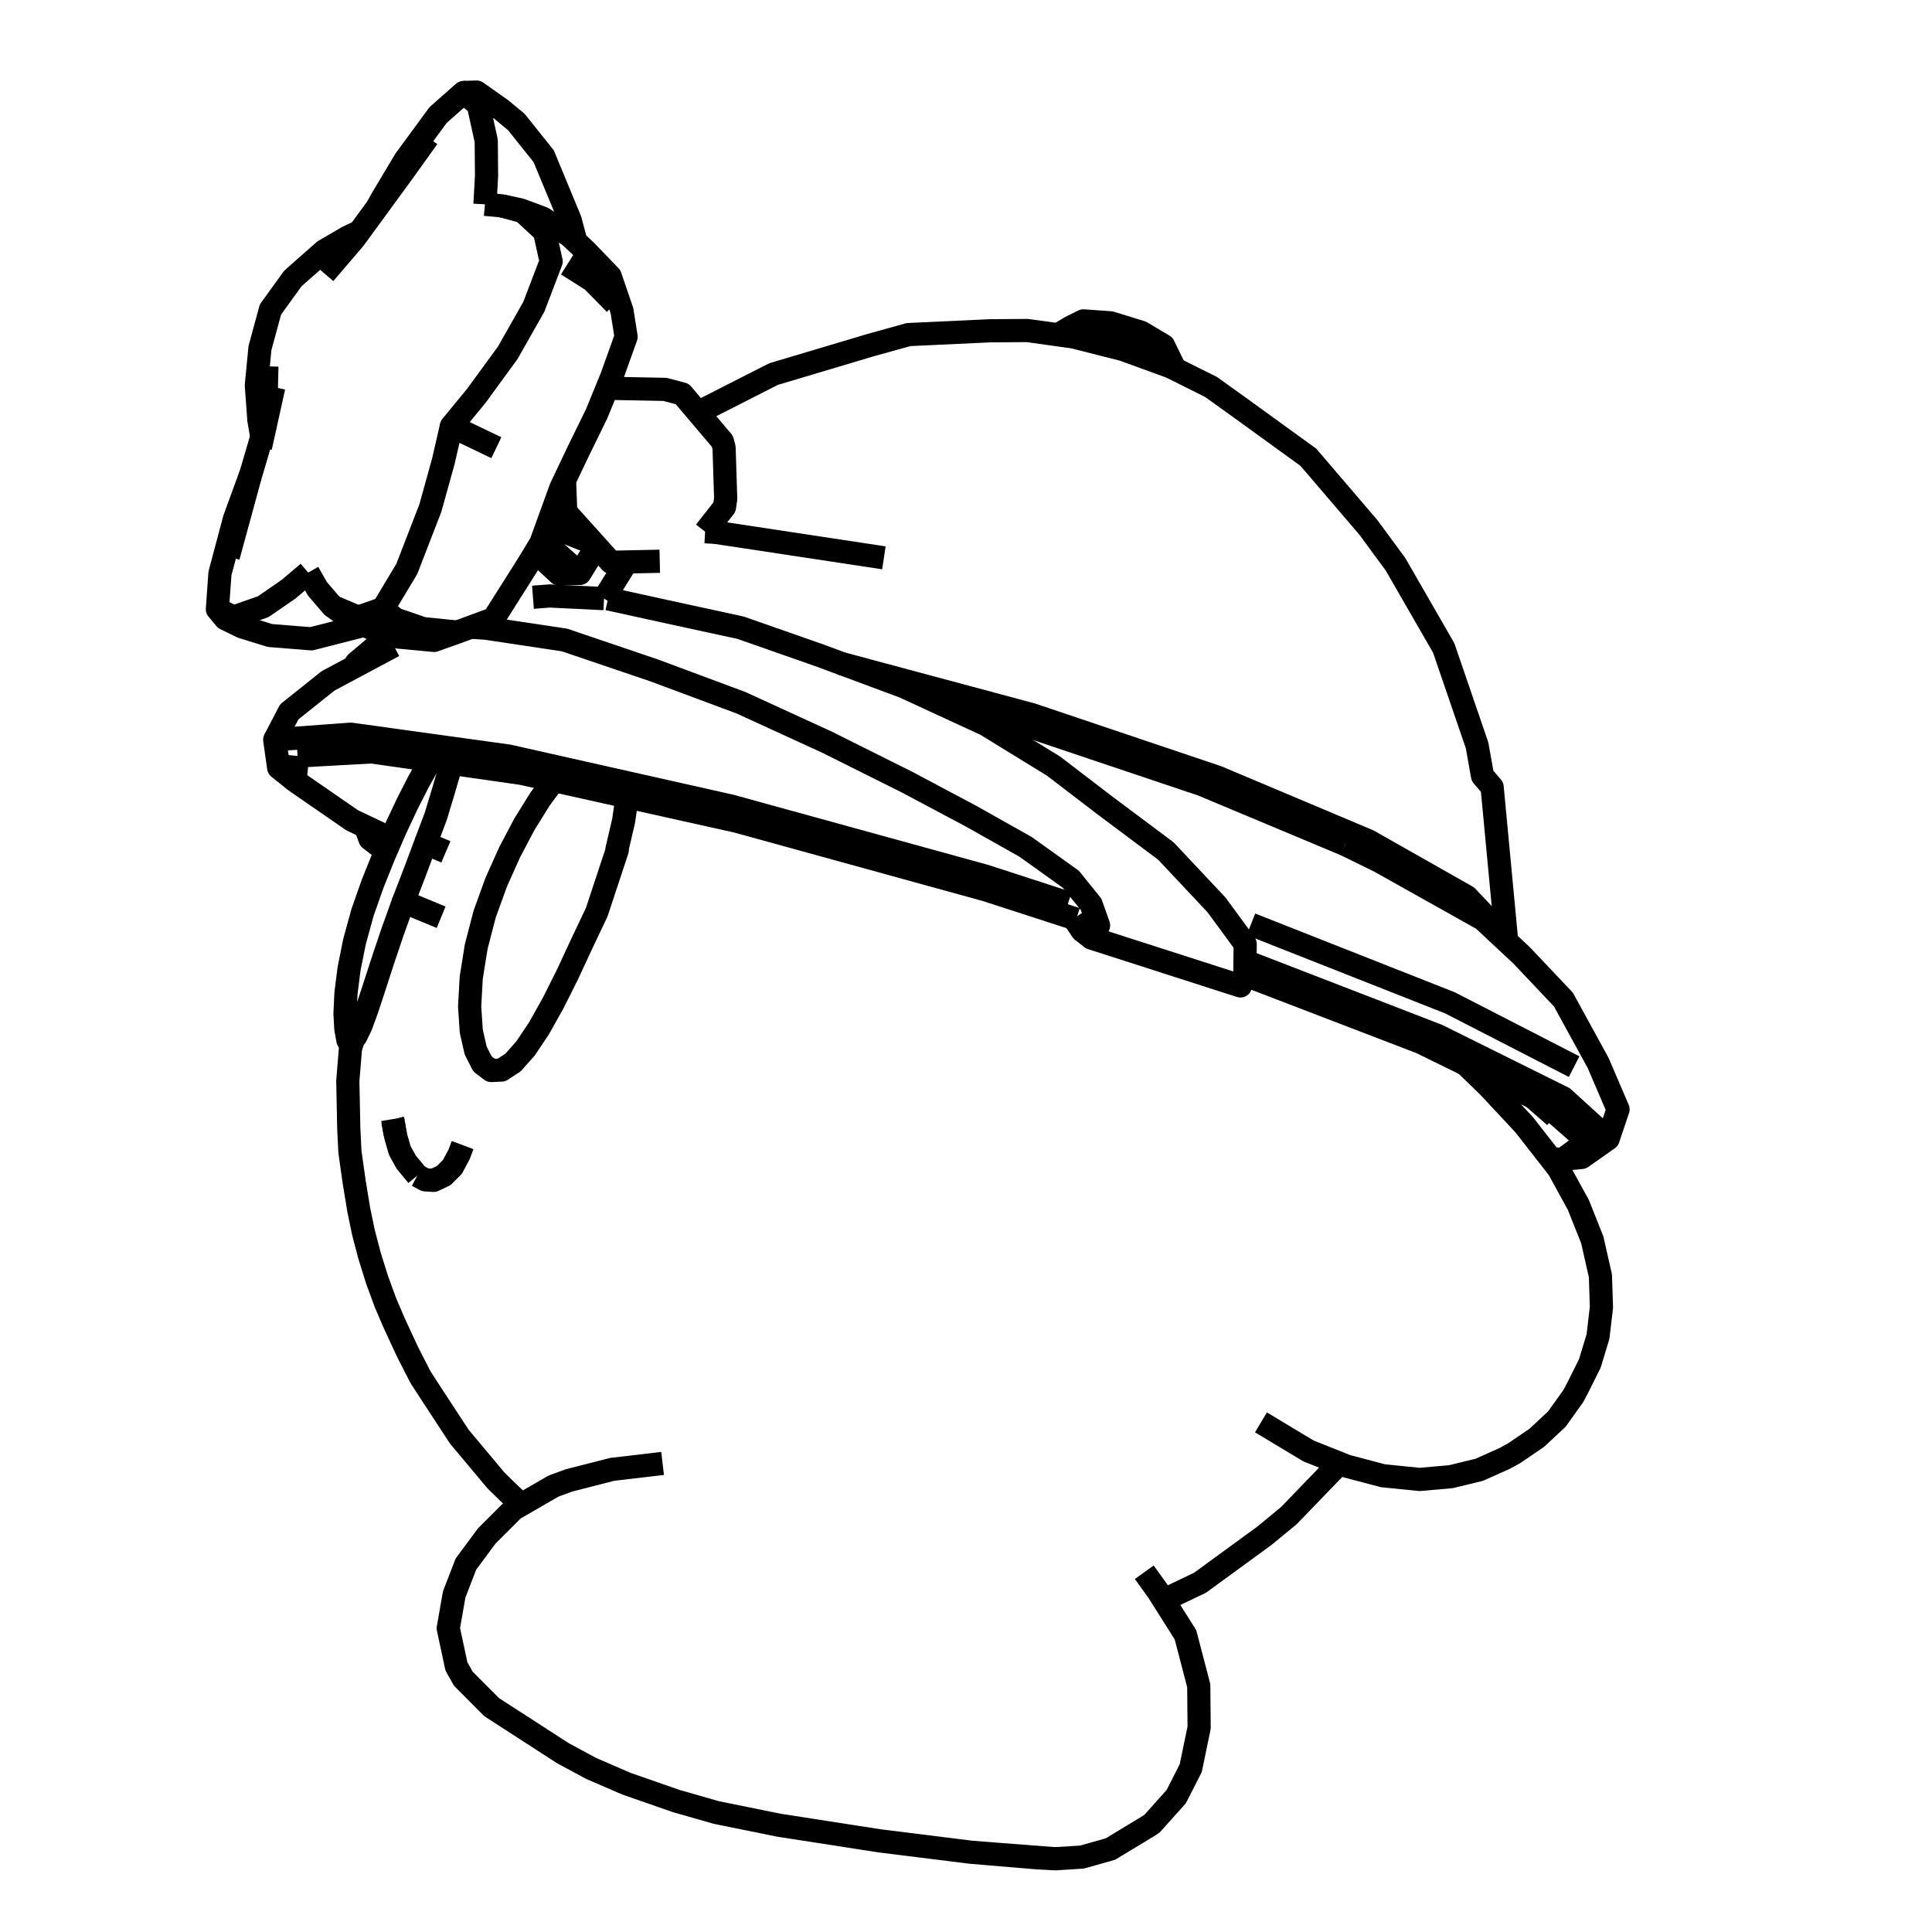 <?xml version='1.0' encoding='ascii'?>
<svg xmlns="http://www.w3.org/2000/svg" version="1.1" width="250" height="250">
    <g id="ViewLayer_LineSet" xmlns:inkscape="http://www.inkscape.org/namespaces/inkscape" inkscape:groupmode="lineset" inkscape:label="ViewLayer_LineSet">
        <g xmlns:inkscape="http://www.inkscape.org/namespaces/inkscape" inkscape:groupmode="layer" id="strokes" inkscape:label="strokes">
            <path fill="none" stroke-width="3.0" stroke-linecap="butt" stroke-opacity="1.0" stroke="rgb(0, 0, 0)" stroke-linejoin="round" d=" M 45.457, 134.726 45.371, 135.435 45.008, 139.857 45.130, 145.999 45.278, 149.034 45.812, 152.821 46.427, 156.574 47.024, 159.456 47.830, 162.531 48.800, 165.629 49.882, 168.580 51.015, 171.222 52.741, 174.942 54.418, 178.214 55.974, 180.615 59.436, 185.905 64.163, 191.551 65.643, 193.003 67.442, 194.717 " />
            <path fill="none" stroke-width="3.0" stroke-linecap="butt" stroke-opacity="1.0" stroke="rgb(0, 0, 0)" stroke-linejoin="round" d=" M 150.567, 207.060 155.281, 204.806 163.360, 198.913 163.611, 198.729 166.783, 196.116 173.316, 189.345 " />
            <path fill="none" stroke-width="3.0" stroke-linecap="butt" stroke-opacity="1.0" stroke="rgb(0, 0, 0)" stroke-linejoin="round" d=" M 54.001, 152.124 55.017, 152.667 56.115, 152.737 57.421, 152.119 58.536, 151.004 59.413, 149.367 59.861, 148.174 " />
            <path fill="none" stroke-width="3.0" stroke-linecap="butt" stroke-opacity="1.0" stroke="rgb(0, 0, 0)" stroke-linejoin="round" d=" M 50.820, 144.813 50.867, 145.102 50.909, 145.352 50.926, 145.455 50.980, 145.785 51.178, 146.892 51.189, 146.955 51.217, 147.089 51.737, 148.896 52.573, 150.394 54.001, 152.124 " />
            <path fill="none" stroke-width="3.0" stroke-linecap="butt" stroke-opacity="1.0" stroke="rgb(0, 0, 0)" stroke-linejoin="round" d=" M 50.778, 144.920 50.909, 145.352 " />
            <path fill="none" stroke-width="3.0" stroke-linecap="butt" stroke-opacity="1.0" stroke="rgb(0, 0, 0)" stroke-linejoin="round" d=" M 50.926, 145.455 50.967, 145.836 51.178, 146.892 " />
            <path fill="none" stroke-width="3.0" stroke-linecap="butt" stroke-opacity="1.0" stroke="rgb(0, 0, 0)" stroke-linejoin="round" d=" M 81.145, 103.108 80.697, 106.222 79.835, 109.906 79.881, 109.975 77.932, 115.874 77.504, 117.168 77.219, 118.031 76.855, 118.797 76.565, 119.409 75.325, 122.019 73.449, 126.062 71.575, 129.800 69.752, 133.052 68.012, 135.659 66.835, 136.985 66.384, 137.493 64.890, 138.463 63.560, 138.523 62.432, 137.672 61.554, 135.949 60.982, 133.436 60.772, 130.251 60.974, 126.546 61.398, 123.884 61.620, 122.495 62.714, 118.286 64.083, 114.506 64.205, 114.170 64.325, 113.901 65.629, 110.988 65.943, 110.287 67.866, 106.643 69.902, 103.369 71.663, 100.997 " />
            <path fill="none" stroke-width="3.0" stroke-linecap="butt" stroke-opacity="1.0" stroke="rgb(0, 0, 0)" stroke-linejoin="round" d=" M 52.200, 116.676 50.791, 120.593 49.532, 124.332 48.438, 127.708 47.503, 130.553 46.709, 132.722 46.038, 134.108 45.481, 134.644 45.467, 134.642 45.017, 134.585 44.752, 133.132 44.643, 131.175 44.766, 128.543 45.167, 125.372 45.880, 121.819 46.916, 118.053 48.240, 114.302 49.691, 110.687 49.944, 110.106 50.623, 108.543 50.848, 108.023 51.203, 107.206 51.348, 106.897 52.717, 103.983 54.173, 101.129 55.515, 98.743 55.740, 98.390 " />
            <path fill="none" stroke-width="3.0" stroke-linecap="butt" stroke-opacity="1.0" stroke="rgb(0, 0, 0)" stroke-linejoin="round" d=" M 45.481, 134.644 47.041, 135.236 " />
            <path fill="none" stroke-width="3.0" stroke-linecap="butt" stroke-opacity="1.0" stroke="rgb(0, 0, 0)" stroke-linejoin="round" d=" M 45.017, 134.585 45.457, 134.726 47.041, 135.236 " />
            <path fill="none" stroke-width="3.0" stroke-linecap="butt" stroke-opacity="1.0" stroke="rgb(0, 0, 0)" stroke-linejoin="round" d=" M 58.375, 98.768 58.141, 99.752 57.708, 101.231 57.597, 101.610 57.353, 102.446 56.393, 105.611 56.375, 105.669 56.043, 106.550 55.092, 109.071 55.076, 109.112 " />
            <path fill="none" stroke-width="3.0" stroke-linecap="butt" stroke-opacity="1.0" stroke="rgb(0, 0, 0)" stroke-linejoin="round" d=" M 57.083, 118.692 52.734, 116.897 52.200, 116.676 53.684, 112.831 54.089, 111.748 54.586, 110.423 54.782, 109.899 55.076, 109.112 55.794, 109.419 56.789, 109.843 57.696, 110.231 " />
            <path fill="none" stroke-width="3.0" stroke-linecap="butt" stroke-opacity="1.0" stroke="rgb(0, 0, 0)" stroke-linejoin="round" d=" M 136.537, 240.522 140.005, 240.304 143.685, 239.267 148.560, 236.316 149.073, 235.980 152.205, 232.480 154.080, 228.802 155.168, 223.556 155.117, 218.120 153.401, 211.548 150.567, 207.060 149.866, 205.951 149.359, 205.244 148.068, 203.446 " />
            <path fill="none" stroke-width="3.0" stroke-linecap="butt" stroke-opacity="1.0" stroke="rgb(0, 0, 0)" stroke-linejoin="round" d=" M 85.739, 189.367 79.214, 190.134 73.633, 191.563 71.629, 192.296 67.442, 194.717 66.456, 195.287 62.989, 198.747 60.282, 202.402 58.770, 206.331 58.003, 210.696 59.061, 215.635 59.954, 217.225 63.617, 220.903 72.016, 226.331 72.829, 226.857 76.509, 228.841 81.089, 230.820 87.545, 233.068 92.686, 234.536 100.788, 236.181 110.670, 237.715 113.815, 238.203 123.738, 239.440 125.659, 239.679 129.450, 239.978 136.537, 240.522 134.236, 240.398 125.659, 239.679 " />
            <path fill="none" stroke-width="3.0" stroke-linecap="butt" stroke-opacity="1.0" stroke="rgb(0, 0, 0)" stroke-linejoin="round" d=" M 163.166, 184.055 163.292, 184.130 169.321, 187.752 173.316, 189.345 174.275, 189.727 178.959, 190.960 183.699, 191.440 187.736, 191.083 191.408, 190.192 194.688, 188.728 195.929, 188.046 198.853, 186.056 201.452, 183.633 203.578, 180.661 204.123, 179.638 205.726, 176.425 206.783, 172.935 207.225, 169.161 207.094, 165.093 206.041, 160.441 204.244, 155.927 201.671, 151.230 200.684, 149.966 200.480, 149.705 197.226, 145.538 192.654, 140.641 190.360, 138.416 189.639, 137.716 " />
            <path fill="none" stroke-width="3.0" stroke-linecap="butt" stroke-opacity="1.0" stroke="rgb(0, 0, 0)" stroke-linejoin="round" d=" M 91.243, 68.805 93.750, 65.613 93.904, 64.518 93.695, 57.938 93.481, 57.111 90.319, 53.380 88.285, 50.979 86.039, 50.386 79.047, 50.251 78.553, 50.241 " />
            <path fill="none" stroke-width="3.0" stroke-linecap="butt" stroke-opacity="1.0" stroke="rgb(0, 0, 0)" stroke-linejoin="round" d=" M 39.877, 74.095 41.078, 76.197 43.022, 78.462 45.557, 80.254 47.114, 80.916 47.834, 81.222 50.861, 82.232 50.992, 82.276 51.435, 82.424 55.078, 82.765 56.168, 82.867 57.838, 82.271 58.054, 82.194 59.179, 81.793 60.907, 81.158 62.077, 80.728 63.180, 80.323 63.864, 80.071 65.456, 77.554 68.197, 73.221 68.267, 73.110 68.309, 73.041 69.290, 71.424 69.863, 70.481 69.875, 70.460 69.982, 70.284 70.140, 69.850 70.303, 69.400 70.318, 69.359 70.810, 68.003 70.827, 67.957 70.948, 67.622 71.078, 67.264 71.190, 66.955 71.198, 66.934 72.251, 64.031 72.582, 63.120 73.048, 62.140 73.149, 61.927 73.907, 60.335 74.782, 58.496 75.615, 56.792 75.620, 56.781 75.863, 56.285 76.817, 54.333 77.219, 53.511 77.667, 52.411 77.838, 51.993 78.177, 51.163 78.553, 50.241 78.698, 49.887 79.187, 48.689 81.014, 43.578 80.483, 40.208 78.952, 35.738 75.730, 32.401 74.520, 31.276 73.686, 30.501 70.237, 28.233 67.326, 27.152 64.908, 26.635 62.752, 26.440 " />
            <path fill="none" stroke-width="3.0" stroke-linecap="butt" stroke-opacity="1.0" stroke="rgb(0, 0, 0)" stroke-linejoin="round" d=" M 32.435, 61.433 32.352, 61.635 30.340, 67.148 28.461, 74.198 28.131, 78.826 29.156, 80.060 31.314, 81.113 34.937, 82.236 40.274, 82.661 47.114, 80.916 " />
            <path fill="none" stroke-width="3.0" stroke-linecap="butt" stroke-opacity="1.0" stroke="rgb(0, 0, 0)" stroke-linejoin="round" d=" M 75.025, 74.204 72.318, 74.254 71.449, 73.442 70.960, 72.985 69.290, 71.424 " />
            <path fill="none" stroke-width="3.0" stroke-linecap="butt" stroke-opacity="1.0" stroke="rgb(0, 0, 0)" stroke-linejoin="round" d=" M 50.623, 108.543 47.291, 106.962 45.575, 106.148 38.181, 101.041 36.059, 99.337 35.549, 95.727 43.771, 95.124 44.282, 95.086 45.394, 95.005 47.010, 95.229 56.424, 96.533 56.927, 96.602 58.753, 96.855 60.674, 97.121 62.804, 97.416 63.459, 97.507 65.806, 97.832 73.009, 99.453 79.776, 100.975 81.207, 101.297 86.498, 102.488 94.610, 104.312 104.251, 106.968 113.892, 109.623 123.533, 112.278 127.462, 113.360 136.972, 116.451 137.831, 116.731 138.095, 116.816 138.121, 116.825 138.217, 116.856 " />
            <path fill="none" stroke-width="3.0" stroke-linecap="butt" stroke-opacity="1.0" stroke="rgb(0, 0, 0)" stroke-linejoin="round" d=" M 202.264, 149.994 205.408, 147.682 200.897, 143.720 199.629, 142.606 198.364, 141.987 190.342, 138.061 189.639, 137.716 183.858, 134.887 174.522, 131.304 165.186, 127.720 161.049, 126.132 " />
            <path fill="none" stroke-width="3.0" stroke-linecap="butt" stroke-opacity="1.0" stroke="rgb(0, 0, 0)" stroke-linejoin="round" d=" M 38.498, 97.824 38.181, 101.041 " />
            <path fill="none" stroke-width="3.0" stroke-linecap="butt" stroke-opacity="1.0" stroke="rgb(0, 0, 0)" stroke-linejoin="round" d=" M 38.498, 97.824 44.005, 97.521 44.543, 97.492 48.098, 97.296 55.740, 98.390 56.008, 98.429 56.651, 98.521 58.375, 98.768 59.382, 98.912 61.231, 99.176 63.414, 99.489 67.538, 100.080 71.663, 100.997 78.292, 102.473 81.145, 103.108 86.449, 104.288 95.367, 106.273 105.007, 108.929 114.648, 111.586 120.686, 113.250 127.604, 115.156 129.449, 115.754 138.961, 118.838 139.106, 118.885 139.264, 118.936 " />
            <path fill="none" stroke-width="3.0" stroke-linecap="butt" stroke-opacity="1.0" stroke="rgb(0, 0, 0)" stroke-linejoin="round" d=" M 73.048, 62.140 73.118, 63.981 73.140, 64.539 73.151, 64.831 73.205, 66.246 73.999, 67.129 74.195, 67.347 74.494, 67.680 74.999, 68.242 75.118, 68.375 75.462, 68.758 75.497, 68.796 75.668, 68.986 75.793, 69.126 75.972, 69.324 76.623, 70.049 76.687, 70.120 77.198, 70.688 79.059, 72.759 81.102, 72.716 85.372, 72.627 " />
            <path fill="none" stroke-width="3.0" stroke-linecap="butt" stroke-opacity="1.0" stroke="rgb(0, 0, 0)" stroke-linejoin="round" d=" M 70.827, 67.957 70.836, 67.960 72.952, 68.791 72.999, 68.809 73.601, 69.046 74.207, 69.284 74.544, 69.416 74.890, 69.552 75.224, 69.683 75.242, 69.690 76.306, 70.108 76.687, 70.120 " />
            <path fill="none" stroke-width="3.0" stroke-linecap="butt" stroke-opacity="1.0" stroke="rgb(0, 0, 0)" stroke-linejoin="round" d=" M 47.291, 106.962 47.871, 108.561 49.842, 110.066 49.944, 110.106 " />
            <path fill="none" stroke-width="3.0" stroke-linecap="butt" stroke-opacity="1.0" stroke="rgb(0, 0, 0)" stroke-linejoin="round" d=" M 50.861, 82.232 49.928, 82.539 46.106, 85.769 45.768, 86.333 " />
            <path fill="none" stroke-width="3.0" stroke-linecap="butt" stroke-opacity="1.0" stroke="rgb(0, 0, 0)" stroke-linejoin="round" d=" M 60.907, 81.158 61.802, 81.217 62.594, 81.269 62.870, 81.287 63.388, 81.365 70.619, 82.450 73.048, 82.814 74.381, 83.267 74.954, 83.461 76.592, 84.017 77.758, 84.413 84.647, 86.750 94.018, 90.239 95.874, 90.930 104.964, 95.098 107.023, 96.042 115.970, 100.509 117.383, 101.214 125.662, 105.616 132.707, 109.583 138.565, 113.774 138.815, 114.084 141.184, 117.016 142.156, 119.750 142.097, 119.854 141.232, 121.384 " />
            <path fill="none" stroke-width="3.0" stroke-linecap="butt" stroke-opacity="1.0" stroke="rgb(0, 0, 0)" stroke-linejoin="round" d=" M 78.162, 77.459 71.115, 77.119 68.965, 77.284 " />
            <path fill="none" stroke-width="3.0" stroke-linecap="butt" stroke-opacity="1.0" stroke="rgb(0, 0, 0)" stroke-linejoin="round" d=" M 140.003, 120.403 141.232, 121.384 150.753, 124.442 156.946, 126.432 160.511, 127.577 161.049, 126.132 161.079, 126.051 161.080, 125.993 161.100, 124.363 161.116, 123.080 161.116, 123.052 161.127, 122.152 157.414, 117.089 150.867, 110.125 142.845, 104.125 136.332, 99.138 127.811, 93.903 127.586, 93.765 120.961, 90.707 116.992, 88.874 108.916, 85.871 106.130, 84.835 96.693, 81.529 95.825, 81.225 90.528, 80.075 86.289, 79.155 82.762, 78.380 81.793, 78.168 78.677, 77.483 " />
            <path fill="none" stroke-width="3.0" stroke-linecap="butt" stroke-opacity="1.0" stroke="rgb(0, 0, 0)" stroke-linejoin="round" d=" M 49.560, 78.752 50.020, 77.986 52.641, 73.616 55.685, 65.754 57.185, 60.350 57.374, 59.668 57.828, 57.696 58.417, 55.134 " />
            <path fill="none" stroke-width="3.0" stroke-linecap="butt" stroke-opacity="1.0" stroke="rgb(0, 0, 0)" stroke-linejoin="round" d=" M 43.022, 78.462 46.342, 79.862 49.560, 78.752 50.697, 79.727 51.137, 80.104 54.166, 81.147 54.723, 81.339 59.179, 81.793 " />
            <path fill="none" stroke-width="3.0" stroke-linecap="butt" stroke-opacity="1.0" stroke="rgb(0, 0, 0)" stroke-linejoin="round" d=" M 39.877, 74.095 37.328, 76.251 34.062, 78.504 30.236, 79.845 28.131, 78.826 " />
            <path fill="none" stroke-width="3.0" stroke-linecap="butt" stroke-opacity="1.0" stroke="rgb(0, 0, 0)" stroke-linejoin="round" d=" M 34.357, 54.913 33.880, 56.530 32.435, 61.433 32.342, 61.748 29.709, 71.396 29.536, 72.032 " />
            <path fill="none" stroke-width="3.0" stroke-linecap="butt" stroke-opacity="1.0" stroke="rgb(0, 0, 0)" stroke-linejoin="round" d=" M 48.796, 26.857 49.394, 25.770 52.416, 20.707 56.687, 14.887 59.995, 11.964 61.891, 13.554 62.920, 18.218 62.958, 22.795 62.752, 26.440 " />
            <path fill="none" stroke-width="3.0" stroke-linecap="butt" stroke-opacity="1.0" stroke="rgb(0, 0, 0)" stroke-linejoin="round" d=" M 64.908, 26.635 67.646, 27.367 70.460, 29.969 70.616, 30.672 71.318, 33.831 69.070, 39.712 65.701, 45.651 61.609, 51.253 58.417, 55.134 59.521, 55.671 60.219, 56.010 64.226, 57.930 " />
            <path fill="none" stroke-width="3.0" stroke-linecap="butt" stroke-opacity="1.0" stroke="rgb(0, 0, 0)" stroke-linejoin="round" d=" M 46.523, 29.969 45.011, 30.673 41.954, 32.455 37.898, 36.031 34.998, 40.047 33.638, 45.042 33.172, 49.869 33.500, 54.345 33.880, 56.530 " />
            <path fill="none" stroke-width="3.0" stroke-linecap="butt" stroke-opacity="1.0" stroke="rgb(0, 0, 0)" stroke-linejoin="round" d=" M 74.520, 31.276 73.778, 28.483 70.353, 20.215 66.811, 15.783 64.855, 14.163 61.672, 11.914 59.995, 11.964 " />
            <path fill="none" stroke-width="3.0" stroke-linecap="butt" stroke-opacity="1.0" stroke="rgb(0, 0, 0)" stroke-linejoin="round" d=" M 55.366, 17.776 52.182, 22.220 48.796, 26.857 46.523, 29.969 45.872, 30.862 45.139, 31.717 44.866, 32.037 41.990, 35.396 " />
            <path fill="none" stroke-width="3.0" stroke-linecap="butt" stroke-opacity="1.0" stroke="rgb(0, 0, 0)" stroke-linejoin="round" d=" M 34.533, 47.409 34.358, 54.907 " />
            <path fill="none" stroke-width="3.0" stroke-linecap="butt" stroke-opacity="1.0" stroke="rgb(0, 0, 0)" stroke-linejoin="round" d=" M 35.428, 50.086 34.533, 54.118 34.358, 54.907 34.357, 54.913 33.932, 56.827 33.698, 57.881 " />
            <path fill="none" stroke-width="3.0" stroke-linecap="butt" stroke-opacity="1.0" stroke="rgb(0, 0, 0)" stroke-linejoin="round" d=" M 194.791, 121.660 194.928, 121.436 193.989, 111.480 193.080, 101.849 191.835, 100.394 191.130, 96.438 187.888, 86.977 186.814, 83.842 181.822, 75.177 180.575, 73.013 177.075, 68.252 170.573, 60.654 169.304, 59.171 161.205, 53.306 160.417, 52.735 156.703, 50.071 152.031, 47.740 151.494, 47.472 145.335, 45.230 138.913, 43.603 136.899, 43.321 132.950, 42.769 128.093, 42.804 118.104, 43.269 117.563, 43.295 112.606, 44.672 103.024, 47.532 100.093, 48.406 91.181, 52.941 90.319, 53.380 " />
            <path fill="none" stroke-width="3.0" stroke-linecap="butt" stroke-opacity="1.0" stroke="rgb(0, 0, 0)" stroke-linejoin="round" d=" M 73.386, 34.245 74.793, 35.133 75.668, 35.686 76.642, 36.301 79.593, 39.306 " />
            <path fill="none" stroke-width="3.0" stroke-linecap="butt" stroke-opacity="1.0" stroke="rgb(0, 0, 0)" stroke-linejoin="round" d=" M 194.928, 121.436 189.808, 116.023 184.467, 112.995 177.074, 108.803 175.112, 107.976 165.897, 104.093 157.517, 100.562 148.041, 97.369 138.565, 94.175 133.498, 92.468 123.840, 89.876 114.181, 87.284 108.916, 85.871 " />
            <path fill="none" stroke-width="3.0" stroke-linecap="butt" stroke-opacity="1.0" stroke="rgb(0, 0, 0)" stroke-linejoin="round" d=" M 92.572, 68.881 91.243, 68.805 " />
            <path fill="none" stroke-width="3.0" stroke-linecap="butt" stroke-opacity="1.0" stroke="rgb(0, 0, 0)" stroke-linejoin="round" d=" M 92.572, 68.881 102.460, 70.378 104.224, 70.646 114.111, 72.143 114.376, 72.183 " />
            <path fill="none" stroke-width="3.0" stroke-linecap="butt" stroke-opacity="1.0" stroke="rgb(0, 0, 0)" stroke-linejoin="round" d=" M 120.961, 90.707 130.618, 93.303 132.910, 93.919 142.389, 97.105 151.867, 100.291 155.562, 101.533 164.787, 105.394 174.089, 109.288 " />
            <path fill="none" stroke-width="3.0" stroke-linecap="butt" stroke-opacity="1.0" stroke="rgb(0, 0, 0)" stroke-linejoin="round" d=" M 152.031, 47.740 151.950, 47.558 150.563, 44.717 147.670, 42.997 143.682, 41.769 140.184, 41.523 138.542, 42.341 136.899, 43.321 " />
            <path fill="none" stroke-width="3.0" stroke-linecap="butt" stroke-opacity="1.0" stroke="rgb(0, 0, 0)" stroke-linejoin="round" d=" M 200.684, 149.966 202.264, 149.994 204.663, 149.773 208.093, 147.361 209.373, 143.549 206.799, 137.544 202.302, 129.338 196.863, 123.593 194.791, 121.660 191.904, 118.965 185.362, 115.296 178.905, 111.676 178.488, 111.442 174.089, 109.288 " />
            <path fill="none" stroke-width="3.0" stroke-linecap="butt" stroke-opacity="1.0" stroke="rgb(0, 0, 0)" stroke-linejoin="round" d=" M 161.100, 124.363 166.045, 126.275 175.372, 129.881 184.241, 133.310 186.026, 134.000 190.241, 136.092 199.199, 140.537 199.720, 140.796 202.281, 142.067 208.093, 147.361 " />
            <path fill="none" stroke-width="3.0" stroke-linecap="butt" stroke-opacity="1.0" stroke="rgb(0, 0, 0)" stroke-linejoin="round" d=" M 203.691, 138.023 197.275, 134.725 189.720, 130.842 187.638, 129.772 178.336, 126.102 175.983, 125.173 175.430, 124.955 166.128, 121.285 161.873, 119.607 " />
            <path fill="none" stroke-width="3.0" stroke-linecap="butt" stroke-opacity="1.0" stroke="rgb(0, 0, 0)" stroke-linejoin="round" d=" M 50.950, 83.566 45.768, 86.333 42.458, 88.100 37.429, 92.115 35.549, 95.727 " />
            <path fill="none" stroke-width="3.0" stroke-linecap="butt" stroke-opacity="1.0" stroke="rgb(0, 0, 0)" stroke-linejoin="round" d=" M 45.139, 31.717 42.361, 33.679 " />
            <path fill="none" stroke-width="3.0" stroke-linecap="butt" stroke-opacity="1.0" stroke="rgb(0, 0, 0)" stroke-linejoin="round" d=" M 50.992, 82.276 49.928, 82.539 " />
            <path fill="none" stroke-width="3.0" stroke-linecap="butt" stroke-opacity="1.0" stroke="rgb(0, 0, 0)" stroke-linejoin="round" d=" M 70.140, 69.850 70.749, 70.393 72.767, 72.192 73.317, 72.682 75.025, 74.204 77.198, 70.688 " />
            <path fill="none" stroke-width="3.0" stroke-linecap="butt" stroke-opacity="1.0" stroke="rgb(0, 0, 0)" stroke-linejoin="round" d=" M 71.190, 66.955 71.448, 67.064 71.840, 67.229 73.642, 67.989 74.739, 68.452 75.462, 68.758 " />
            <path fill="none" stroke-width="3.0" stroke-linecap="butt" stroke-opacity="1.0" stroke="rgb(0, 0, 0)" stroke-linejoin="round" d=" M 78.162, 77.459 81.102, 72.716 " />
            <path fill="none" stroke-width="3.0" stroke-linecap="butt" stroke-opacity="1.0" stroke="rgb(0, 0, 0)" stroke-linejoin="round" d=" M 79.047, 50.251 78.698, 49.887 " />
            <path fill="none" stroke-width="3.0" stroke-linecap="butt" stroke-opacity="1.0" stroke="rgb(0, 0, 0)" stroke-linejoin="round" d=" M 139.106, 118.885 140.003, 120.403 138.961, 118.838 " />
            <path fill="none" stroke-width="3.0" stroke-linecap="butt" stroke-opacity="1.0" stroke="rgb(0, 0, 0)" stroke-linejoin="round" d=" M 190.360, 138.416 190.342, 138.061 " />
            <path fill="none" stroke-width="3.0" stroke-linecap="butt" stroke-opacity="1.0" stroke="rgb(0, 0, 0)" stroke-linejoin="round" d=" M 198.364, 141.987 201.194, 144.458 " />
        </g>
    </g>
</svg>
